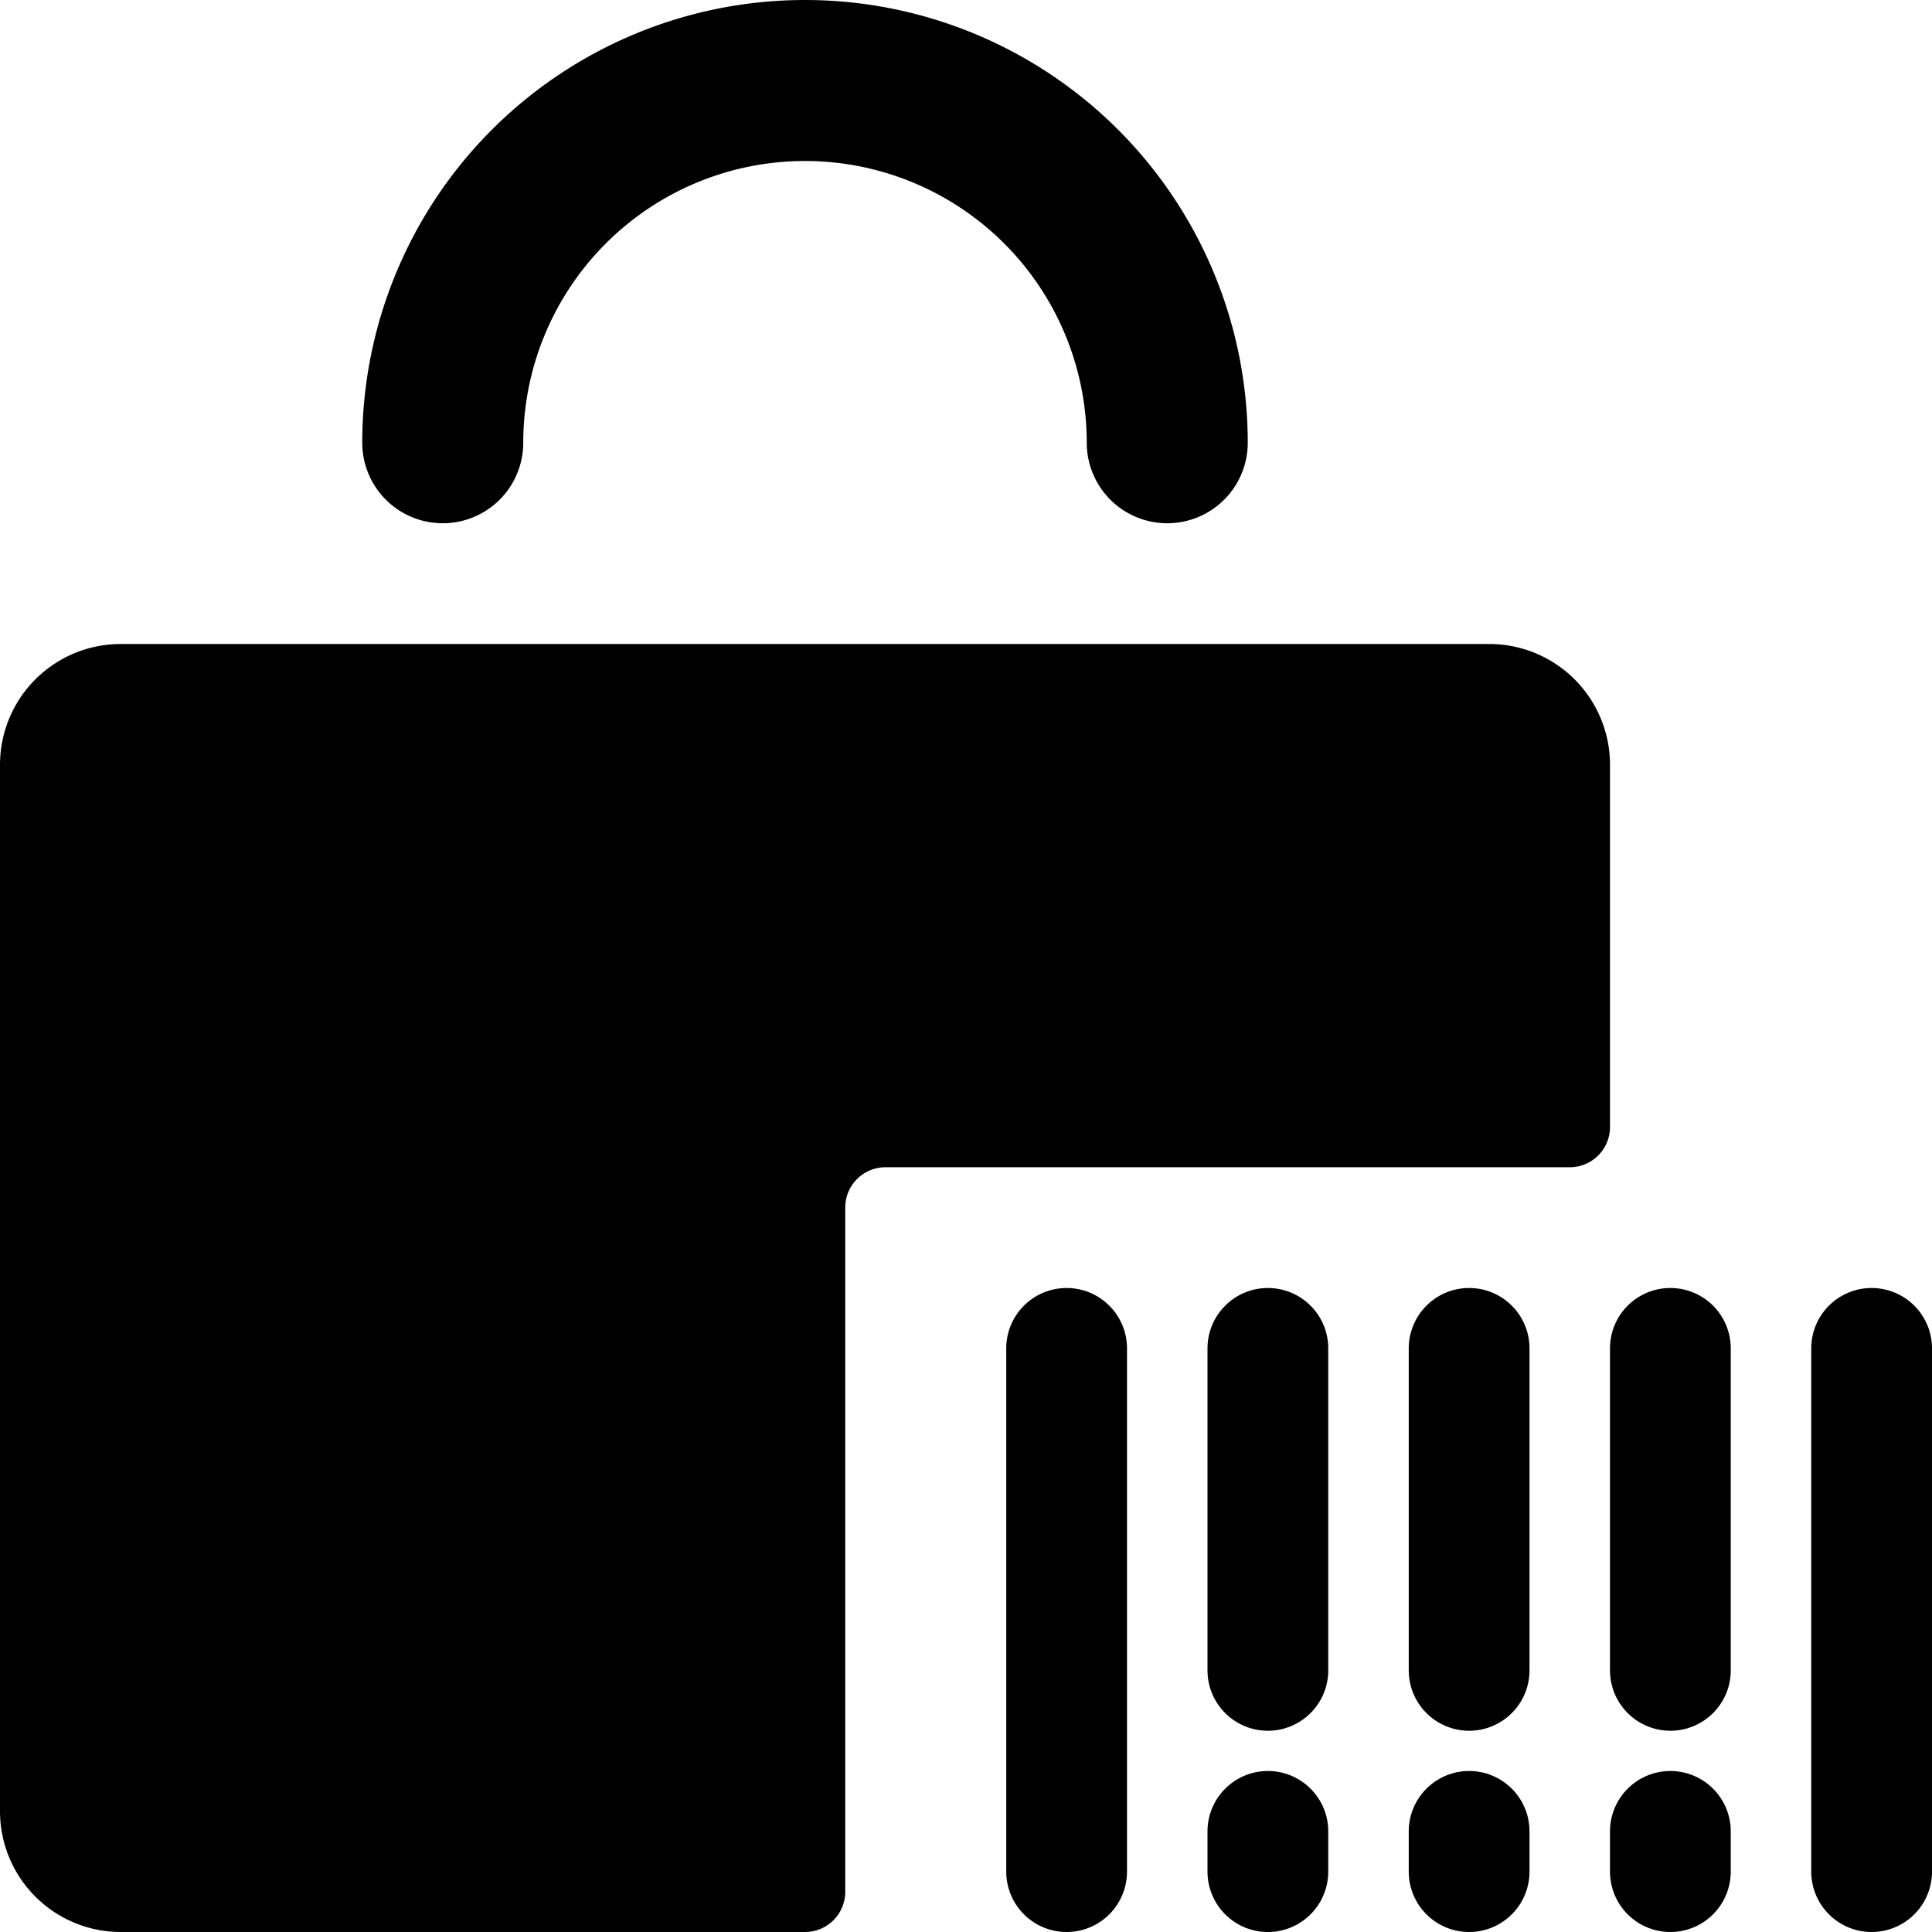 <svg xmlns="http://www.w3.org/2000/svg" viewBox="0 0 24 24"><title>shopping-bag-barcode</title><path d="M20,9.5A1.5,1.5,0,0,0,18.5,8H1.5A1.5,1.5,0,0,0,0,9.5v13A1.5,1.5,0,0,0,1.5,24H10a.5.5,0,0,0,.5-.5V15a.5.5,0,0,1,.5-.5h8.5A.5.5,0,0,0,20,14Z"/><path d="M5.5,6.5a1,1,0,0,0,1-1,3.5,3.5,0,0,1,7,0,1,1,0,0,0,2,0,5.5,5.5,0,0,0-11,0A1,1,0,0,0,5.5,6.5Z"/><path d="M13.25,16a.75.75,0,0,0-.75.75v6.5a.75.75,0,0,0,1.5,0v-6.5A.75.75,0,0,0,13.25,16Z"/><path d="M15.75,16a.75.75,0,0,0-.75.75v4a.75.75,0,0,0,1.5,0v-4A.75.75,0,0,0,15.75,16Z"/><path d="M18.25,16a.75.75,0,0,0-.75.75v4a.75.75,0,0,0,1.5,0v-4A.75.75,0,0,0,18.25,16Z"/><path d="M20.75,16a.75.75,0,0,0-.75.75v4a.75.75,0,0,0,1.5,0v-4A.75.75,0,0,0,20.75,16Z"/><path d="M15.75,22a.75.75,0,0,0-.75.75v.5a.75.75,0,0,0,1.5,0v-.5A.75.75,0,0,0,15.75,22Z"/><path d="M18.25,22a.75.75,0,0,0-.75.75v.5a.75.75,0,0,0,1.5,0v-.5A.75.75,0,0,0,18.25,22Z"/><path d="M20.75,22a.75.75,0,0,0-.75.75v.5a.75.75,0,0,0,1.5,0v-.5A.75.75,0,0,0,20.75,22Z"/><path d="M23.25,16a.75.75,0,0,0-.75.75v6.5a.75.75,0,0,0,1.5,0v-6.5A.75.75,0,0,0,23.25,16Z"/></svg>